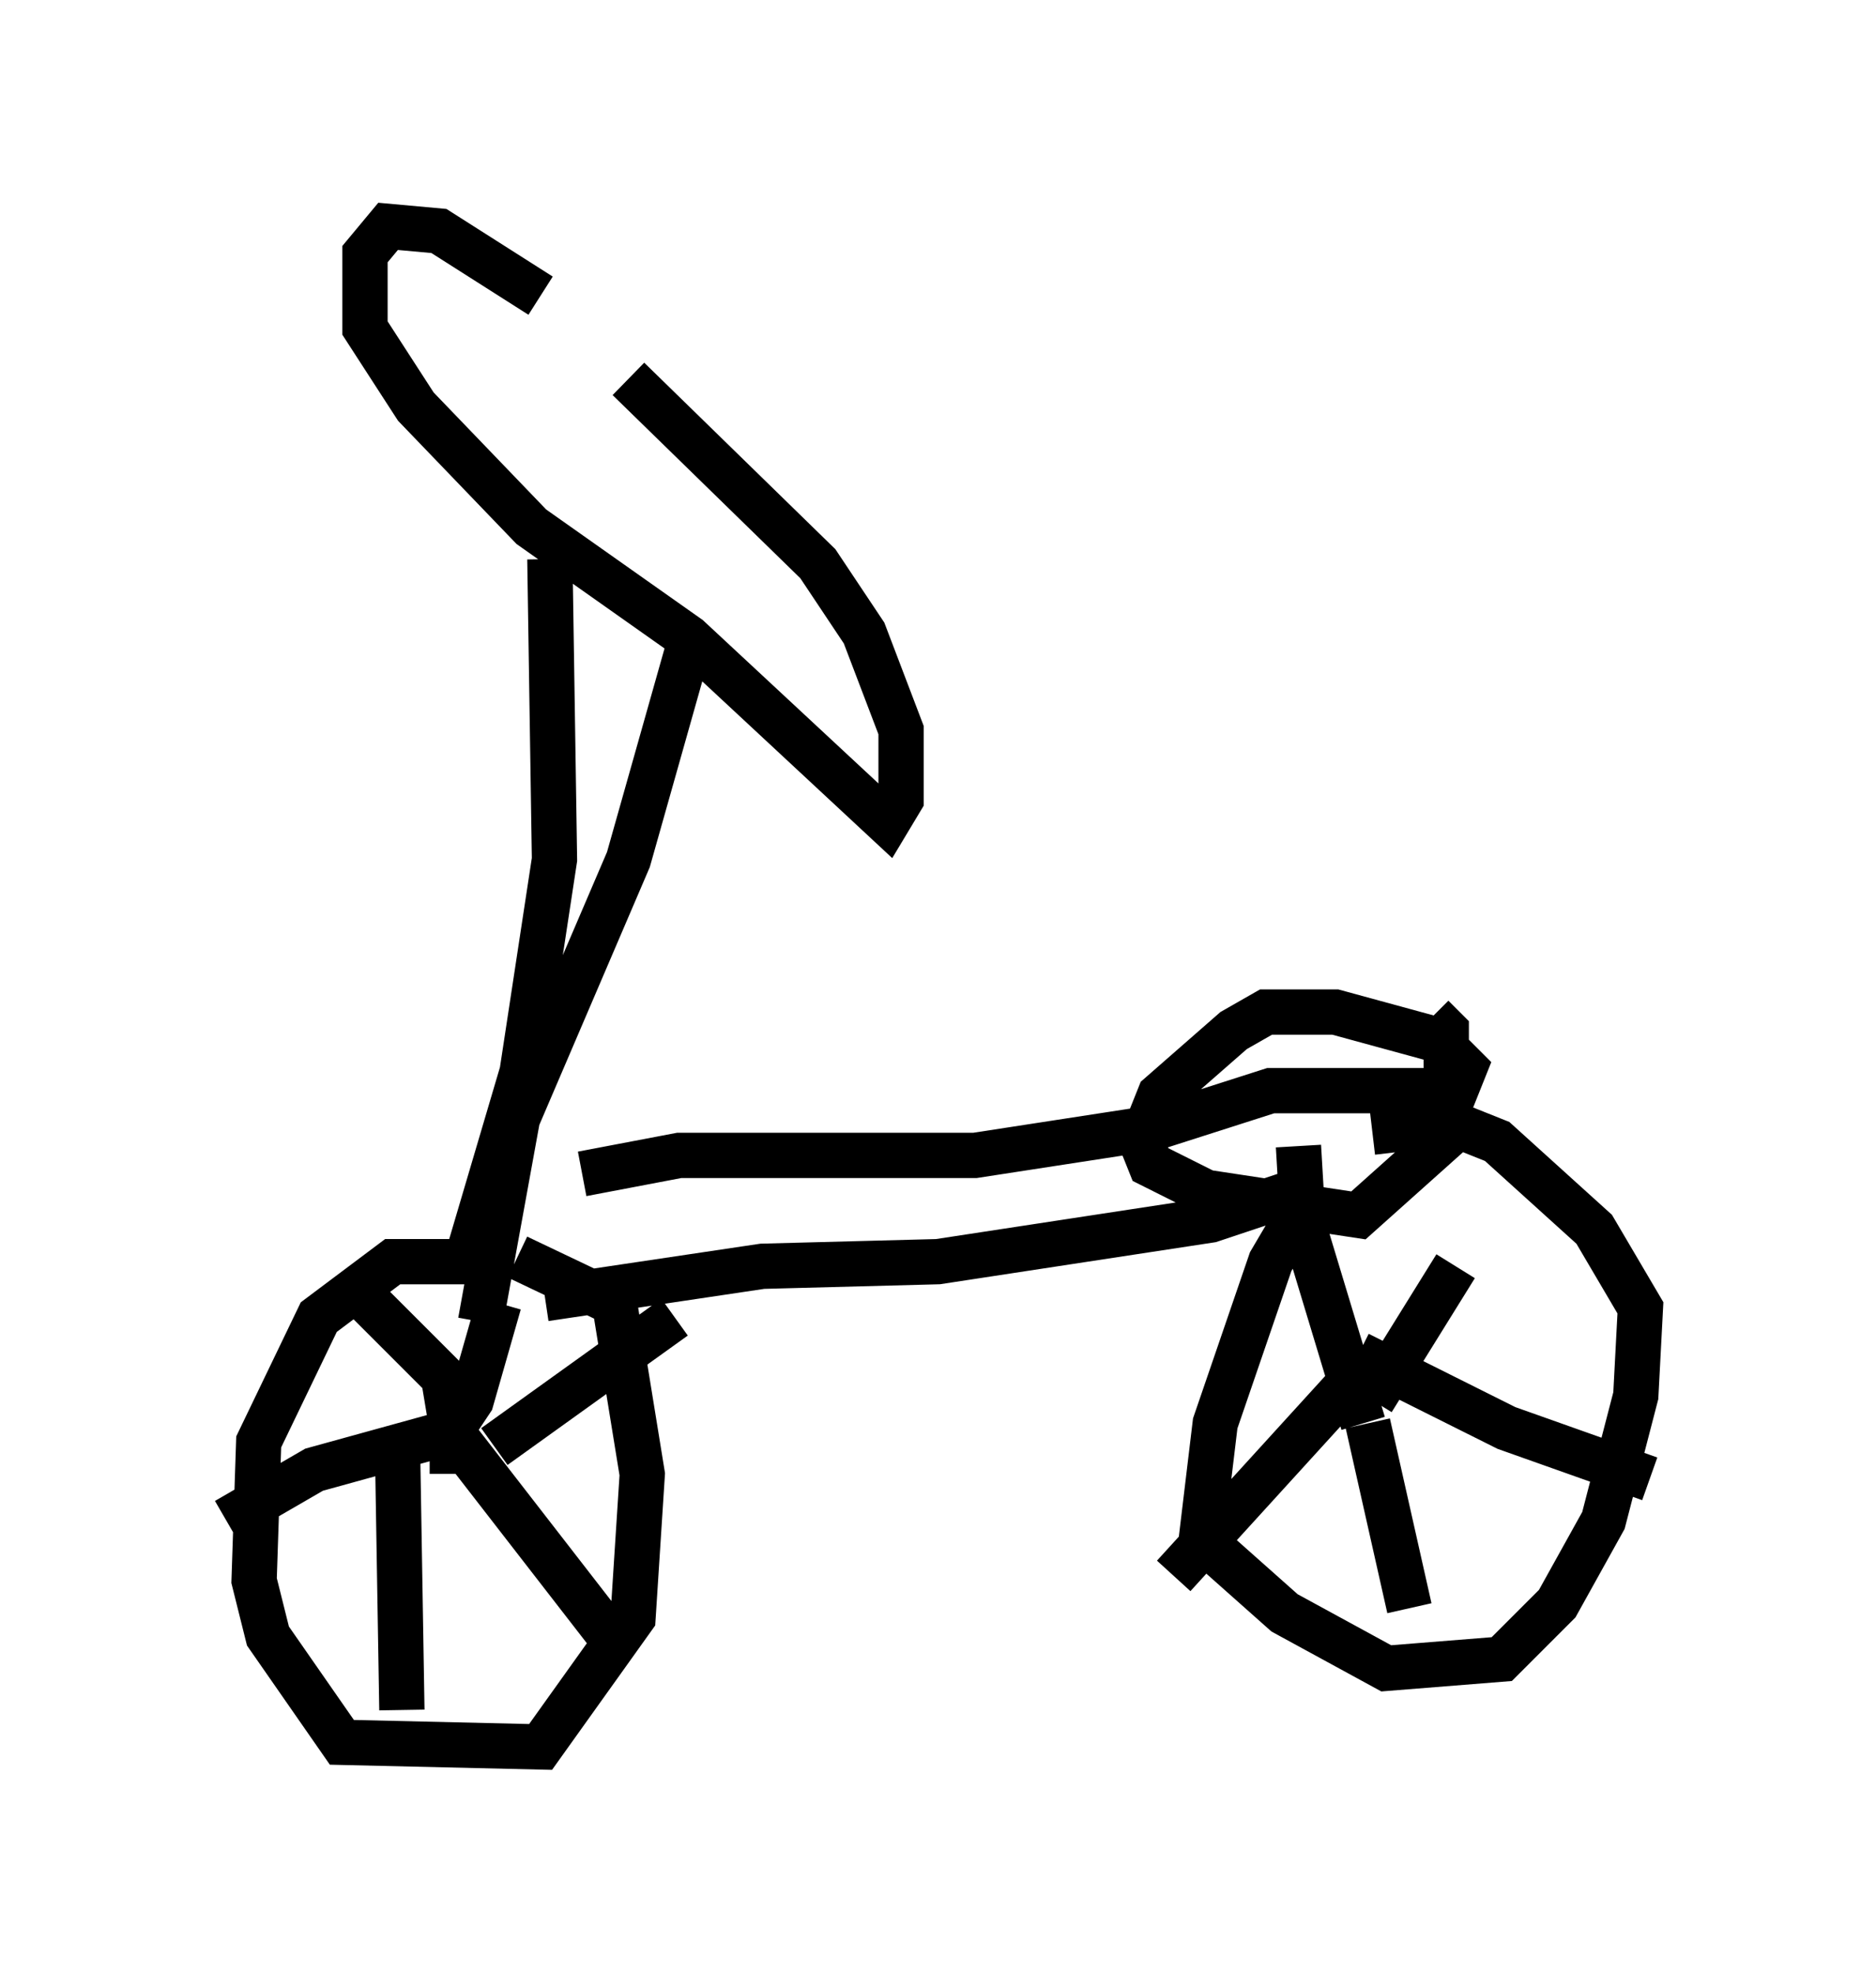 <?xml version="1.0" encoding="utf-8" ?>
<svg baseProfile="full" height="43.586" version="1.1" width="41.442" xmlns="http://www.w3.org/2000/svg" xmlns:ev="http://www.w3.org/2001/xml-events" xmlns:xlink="http://www.w3.org/1999/xlink"><defs /><rect fill="white" height="43.586" width="41.442" x="0" y="0" /><path d="M14.188, 9.083 m-2.246, -2.552 l-2.246, -1.429 -1.123, -0.102 l-0.51, 0.613 0.0, 1.633 l1.123, 1.735 2.552, 2.654 l3.471, 2.45 4.39, 4.083 l0.306, -0.51 0.0, -1.531 l-0.817, -2.144 -1.021, -1.531 l-4.185, -4.083 m-1.735, 3.981 l0.102, 6.635 -0.715, 4.696 l-1.327, 4.492 m5.002, -13.883 l-1.327, 4.696 -2.45, 5.717 l-0.817, 4.492 m-0.102, -1.327 l-1.838, 0.0 -1.633, 1.225 l-1.327, 2.756 -0.102, 3.063 l0.306, 1.225 1.633, 2.348 l4.39, 0.102 2.042, -2.858 l0.204, -3.165 -0.613, -3.777 l-2.144, -1.021 m-0.408, 1.021 l-0.613, 2.144 -0.817, 1.225 m-1.838, -3.777 l2.042, 2.042 0.204, 1.225 m-0.102, 0.0 l-2.96, 0.817 -1.94, 1.123 m3.777, -1.94 l0.102, 6.125 m0.613, -5.717 l0.817, 0.0 3.165, 4.083 m-2.552, -4.185 l3.981, -2.858 m-2.042, -3.165 l2.144, -0.408 6.533, 0.0 l3.981, -0.613 2.552, -0.817 l4.083, 0.0 0.204, -0.51 l-0.613, -0.613 -2.246, -0.613 l-1.531, 0.0 -0.715, 0.408 l-1.633, 1.429 -0.408, 1.021 l0.204, 0.51 1.225, 0.613 l3.369, 0.51 1.94, -1.735 l0.0, -2.348 -0.306, -0.306 m-2.756, 3.777 l-2.144, 0.715 -6.023, 0.919 l-3.879, 0.102 -4.798, 0.715 m17.048, -2.552 l-1.021, 1.735 -1.225, 3.573 l-0.306, 2.552 1.838, 1.633 l2.246, 1.225 2.552, -0.204 l1.225, -1.225 1.021, -1.838 l0.715, -2.756 0.102, -1.94 l-1.021, -1.735 -2.144, -1.94 l-1.021, -0.408 -1.735, 0.204 m-1.633, 0.306 l0.102, 1.735 1.327, 4.39 m0.0, -1.225 l-4.185, 4.594 m4.288, -3.369 l0.919, 4.083 m-0.817, -4.594 l1.838, -2.96 m-2.144, 1.94 l3.267, 1.633 3.165, 1.123 " fill="none" stroke="black" stroke-width="1" /></svg>